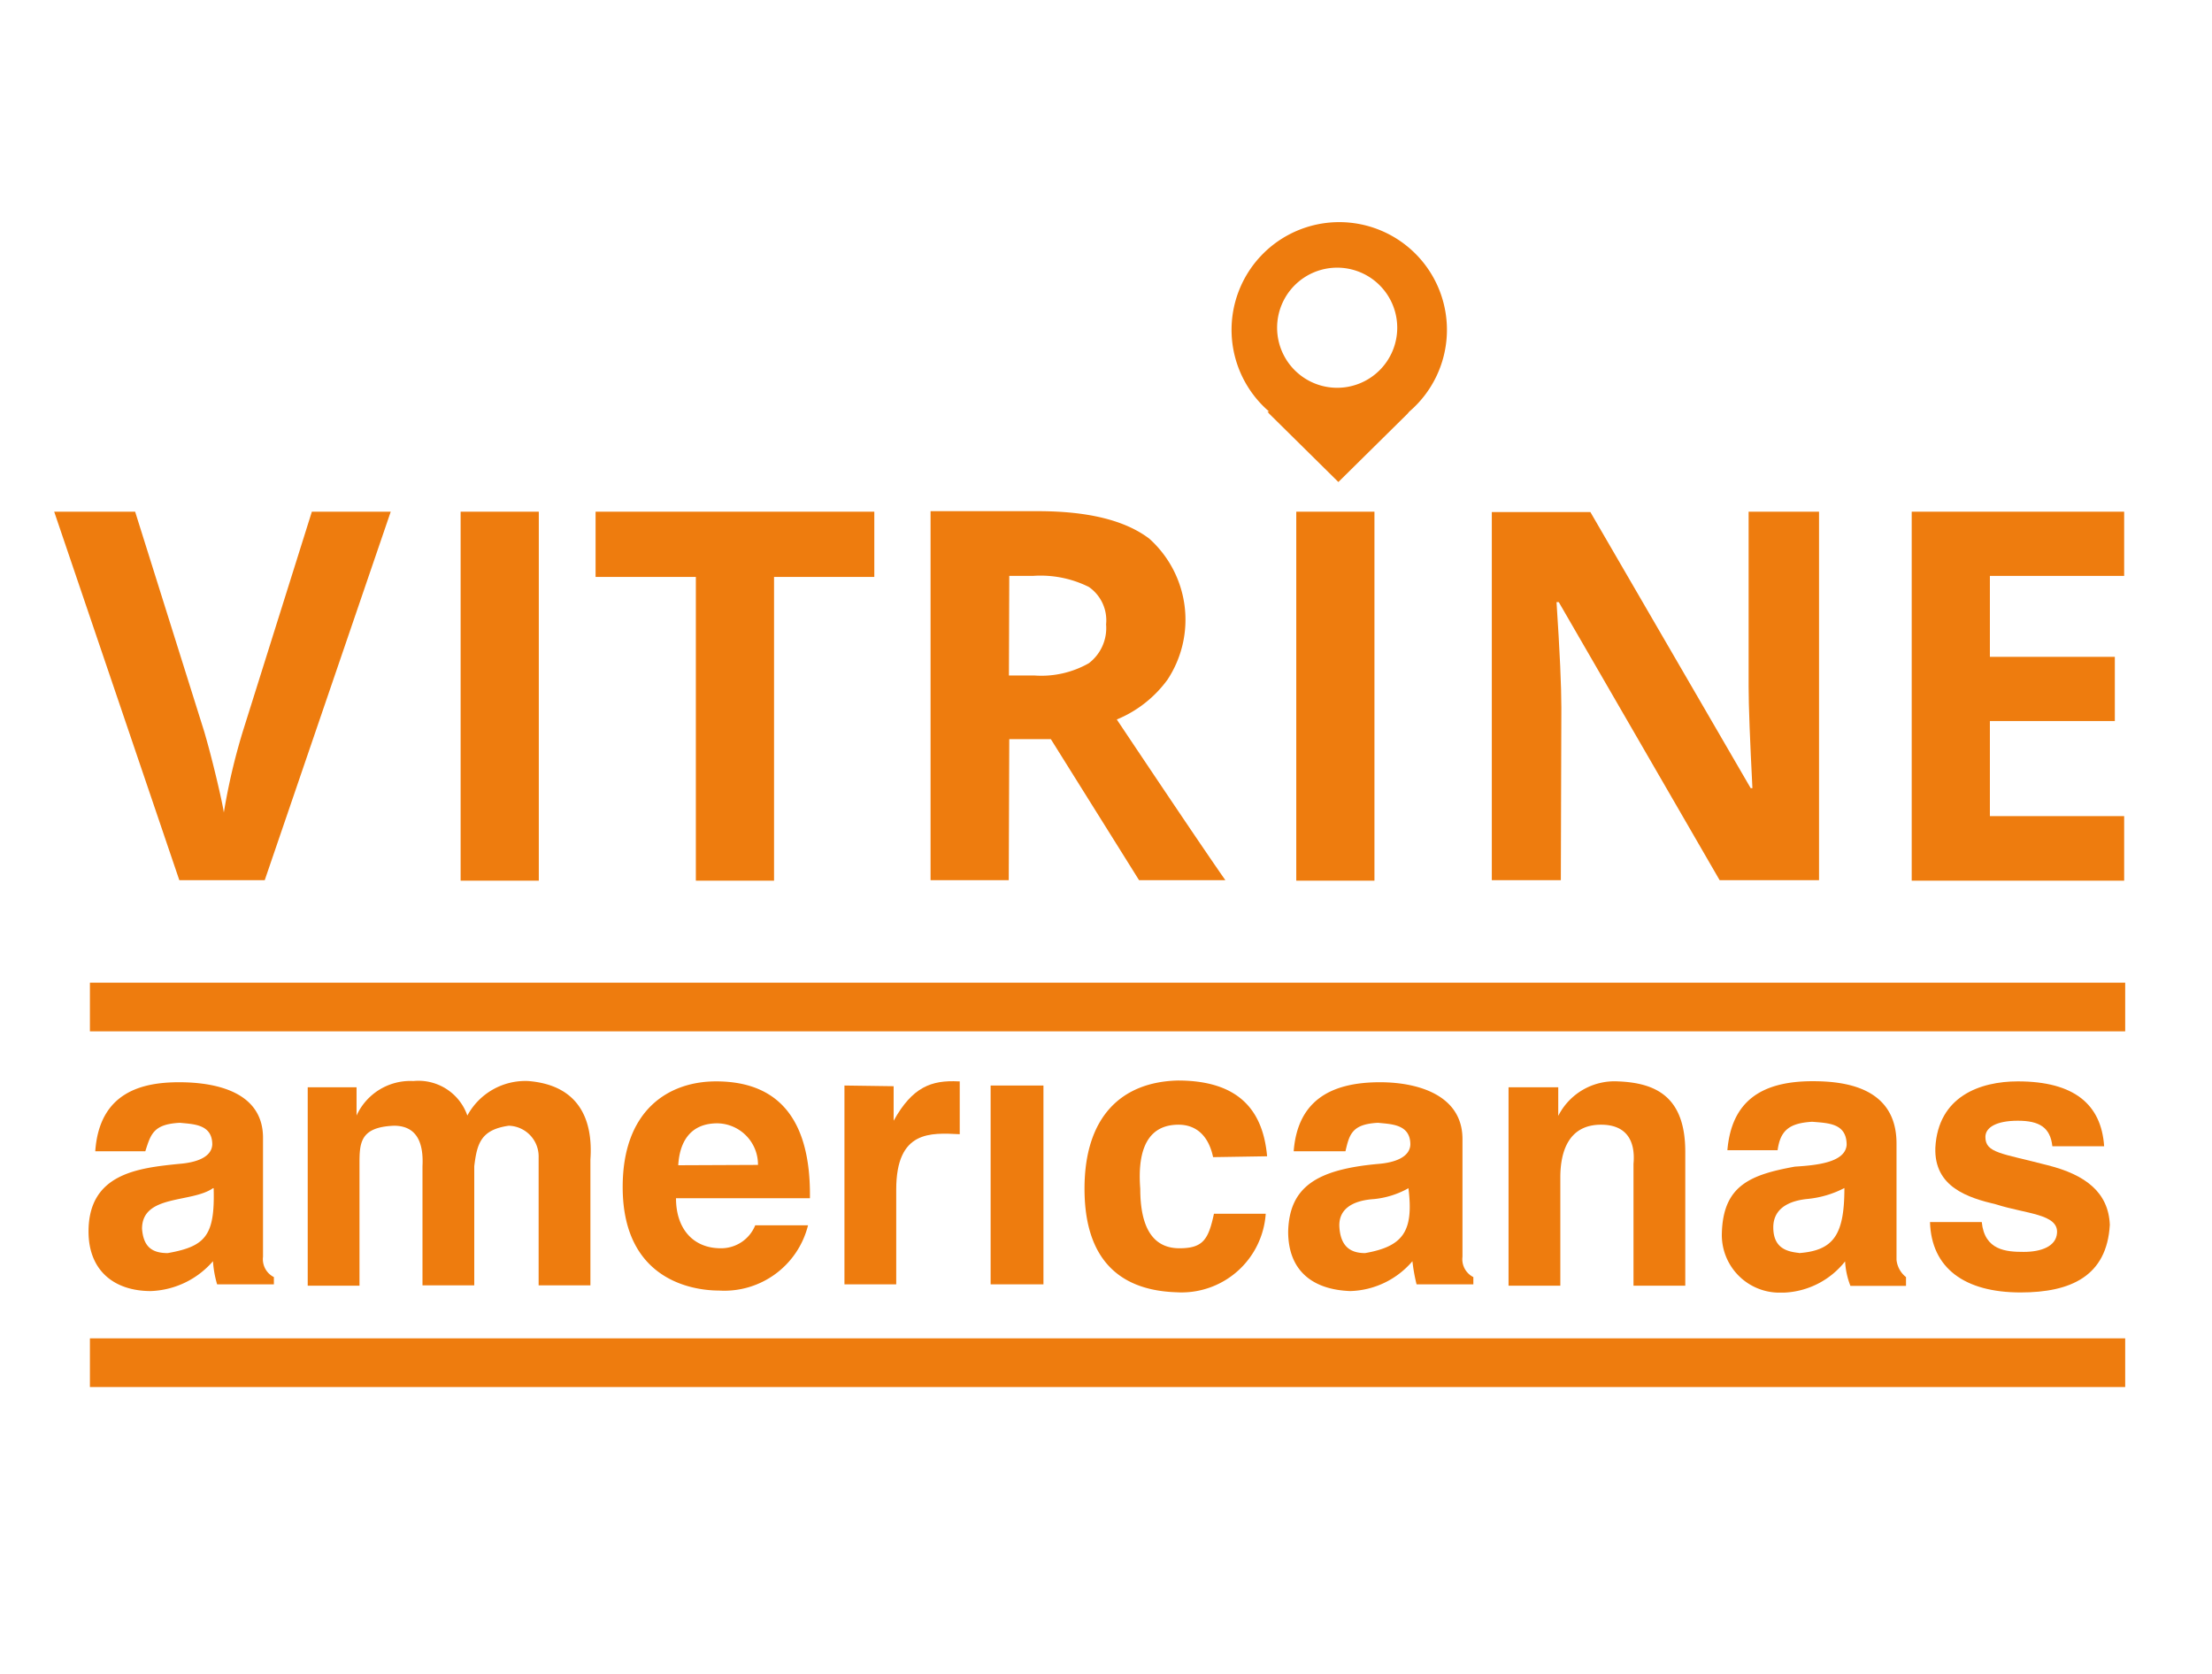 <svg id="Camada_1" data-name="Camada 1" xmlns="http://www.w3.org/2000/svg" viewBox="0 0 128.17 97"><defs><style>.cls-1{fill:#ee7c0e;}</style></defs><path class="cls-1" d="M10.38,67.44C8,67.68,5.13,68,5.13,71.36c0,2.27,1.49,3.45,3.61,3.45a5,5,0,0,0,3.6-1.73,6.18,6.18,0,0,0,.24,1.34h3.29V74a1.16,1.16,0,0,1-.63-1.18V65.93c0-2.59-2.59-3.22-4.86-3.22-2.11,0-4.62.55-4.86,4h2.9c.32-1,.47-1.57,2-1.65.79.08,1.88.08,1.88,1.26C12.26,67.05,11.4,67.36,10.38,67.44Zm2,1.41c.08,2.75-.47,3.37-2.66,3.76-.94,0-1.41-.39-1.49-1.41,0-2,2.86-1.48,4.11-2.35Z"/><path class="cls-1" d="M41.49,62.66c-2.74,0-5.41,1.65-5.41,6.12,0,5.72,4.55,6,5.57,6A5,5,0,0,0,46.82,71H43.76a2.13,2.13,0,0,1-2,1.33c-1.57,0-2.59-1.1-2.59-2.9h7.76C47,64.07,44.39,62.66,41.49,62.66ZM39.3,67.52c.07-1.25.62-2.43,2.27-2.43a2.39,2.39,0,0,1,2.35,2.41v0Z"/><path class="cls-1" d="M17.83,63V74.5h3v-7c0-1.25,0-2.19,2-2.27,1.33,0,1.72,1,1.65,2.35v6.9h3v-6.9c.16-1.33.39-2.12,2-2.35a1.78,1.78,0,0,1,1.73,1.83v7.42h3V67.19c.16-2.27-.63-4.31-3.6-4.55a3.82,3.82,0,0,0-3.53,2,3,3,0,0,0-3.13-2,3.42,3.42,0,0,0-3.29,2V63Z"/><rect class="cls-1" x="5.21" y="77.55" width="117.93" height="2.82"/><path class="cls-1" d="M104,67.6c-2.59.47-4.15,1.1-4.23,3.84A3.34,3.34,0,0,0,103,74.9h.38a4.76,4.76,0,0,0,3.53-1.81,4.57,4.57,0,0,0,.31,1.42h3.22V74a1.46,1.46,0,0,1-.55-1V66.26c0-3.29-3.06-3.61-4.86-3.61-3,0-4.7,1.18-4.94,4H103c.16-1.18.71-1.57,2-1.65h0c.94.08,2,.08,2,1.34C106.92,67.36,105.27,67.52,104,67.6Zm.24,5c-.63-.07-1.49-.23-1.49-1.48s1.17-1.57,2-1.65a5.84,5.84,0,0,0,2.12-.63c0,2.68-.6,3.62-2.63,3.77Z"/><path class="cls-1" d="M117.26,72.54c-1,0-2.27-.08-2.43-1.73h-3c.08,2.67,2,4.08,5.25,4.08,2.9,0,5-.94,5.17-3.92-.08-1.88-1.41-2.9-3.6-3.45-2.67-.7-3.61-.7-3.61-1.64,0-.55.63-.94,1.88-.94s1.88.39,2,1.48h3c-.16-2.42-1.73-3.76-5-3.76-2.19,0-4.62.87-4.78,3.84-.08,2.28,1.88,2.9,3.53,3.29,1.72.55,3.6.55,3.52,1.65C119.14,72.22,118.28,72.54,117.26,72.54Z"/><rect class="cls-1" x="5.21" y="56.94" width="117.93" height="2.82"/><path class="cls-1" d="M87.41,63V74.5h3V68.23c0-1.49.47-3.06,2.36-3.06,1.48,0,2,.94,1.88,2.27V74.5h3V66.74h0c0-3.21-1.72-4-3.92-4.08a3.65,3.65,0,0,0-3.44,2V63Z"/><rect class="cls-1" x="57.4" y="62.9" width="3.06" height="11.52"/><path class="cls-1" d="M48.93,62.9V74.42h3V68.93c0-3.45,2-3.29,3.68-3.21V62.66h-.07c-1.57-.08-2.67.32-3.76,2.28v-2Z"/><path class="cls-1" d="M68.29,65.17c.94,0,1.72.55,2,1.88L73.42,67c-.23-2.58-1.56-4.39-5.17-4.39-3.29.08-5.41,2.12-5.41,6.27,0,3.69,1.65,5.88,5.33,6a4.89,4.89,0,0,0,5.17-4.55h-3c-.32,1.49-.63,2-2,2-1.57,0-2.27-1.25-2.27-3.45C65.94,67.21,66.17,65.17,68.29,65.17Z"/><path class="cls-1" d="M79.89,67.44h0c-3.61.32-5.18,1.34-5.25,3.92,0,2.27,1.41,3.37,3.6,3.45a4.91,4.91,0,0,0,3.6-1.73,10.17,10.17,0,0,0,.24,1.34h3.29V74a1.16,1.16,0,0,1-.63-1.18V66c0-2.5-2.5-3.29-4.78-3.29-3,0-4.78,1.18-5,4h3c.23-1,.39-1.57,1.88-1.65.78.08,1.88.08,1.88,1.26C81.69,67.05,80.83,67.36,79.89,67.44Zm-.79,5.17c-.86,0-1.41-.39-1.49-1.48s.79-1.57,2-1.65a5.09,5.09,0,0,0,2-.63c.31,2.51-.31,3.37-2.51,3.76Z"/><path class="cls-1" d="M73.44,23.85l.11.13,4,3.95,4-3.95.11-.13a6.24,6.24,0,1,0-8.12,0Zm4.06-8.34A3.48,3.48,0,1,1,74,19h0A3.48,3.48,0,0,1,77.5,15.51Z"/><path class="cls-1" d="M15.34,51l7.3-21.35H18.07l-4,12.73a36,36,0,0,0-1.1,4.7c-.06-.39-.21-1.08-.45-2.08s-.47-1.87-.69-2.62l-4-12.73H3.14L10.39,51Z"/><rect class="cls-1" x="26.69" y="29.65" width="4.53" height="21.38"/><polygon class="cls-1" points="40.32 51.03 44.85 51.03 44.85 33.43 50.66 33.43 50.66 29.65 34.51 29.65 34.51 33.43 40.32 33.43 40.32 51.03"/><path class="cls-1" d="M58.48,42.83h2.41L66,51h5q-1.47-2.1-6.29-9.31a6.86,6.86,0,0,0,2.94-2.31,6.31,6.31,0,0,0-1.06-8.17c-1.4-1.06-3.54-1.59-6.44-1.59H53.92V51h4.53Zm0-9.46h1.37a6.27,6.27,0,0,1,3.24.64,2.35,2.35,0,0,1,1,2.17,2.56,2.56,0,0,1-1,2.25,5.57,5.57,0,0,1-3.17.71H58.46Z"/><rect class="cls-1" x="75.11" y="29.65" width="4.53" height="21.38"/><path class="cls-1" d="M90.47,41c0-1.22-.09-3.25-.28-6.11h.13L99.64,51h5.76V29.65h-4.08V39.77c0,1.15.08,3.12.22,5.9h-.1l-9.29-16H86.44V51h4Z"/><polygon class="cls-1" points="123.08 47.29 115.3 47.29 115.3 41.78 122.54 41.78 122.54 38.06 115.3 38.06 115.3 33.37 123.08 33.37 123.08 29.65 110.77 29.65 110.77 51.03 123.08 51.03 123.08 47.29"/></svg>